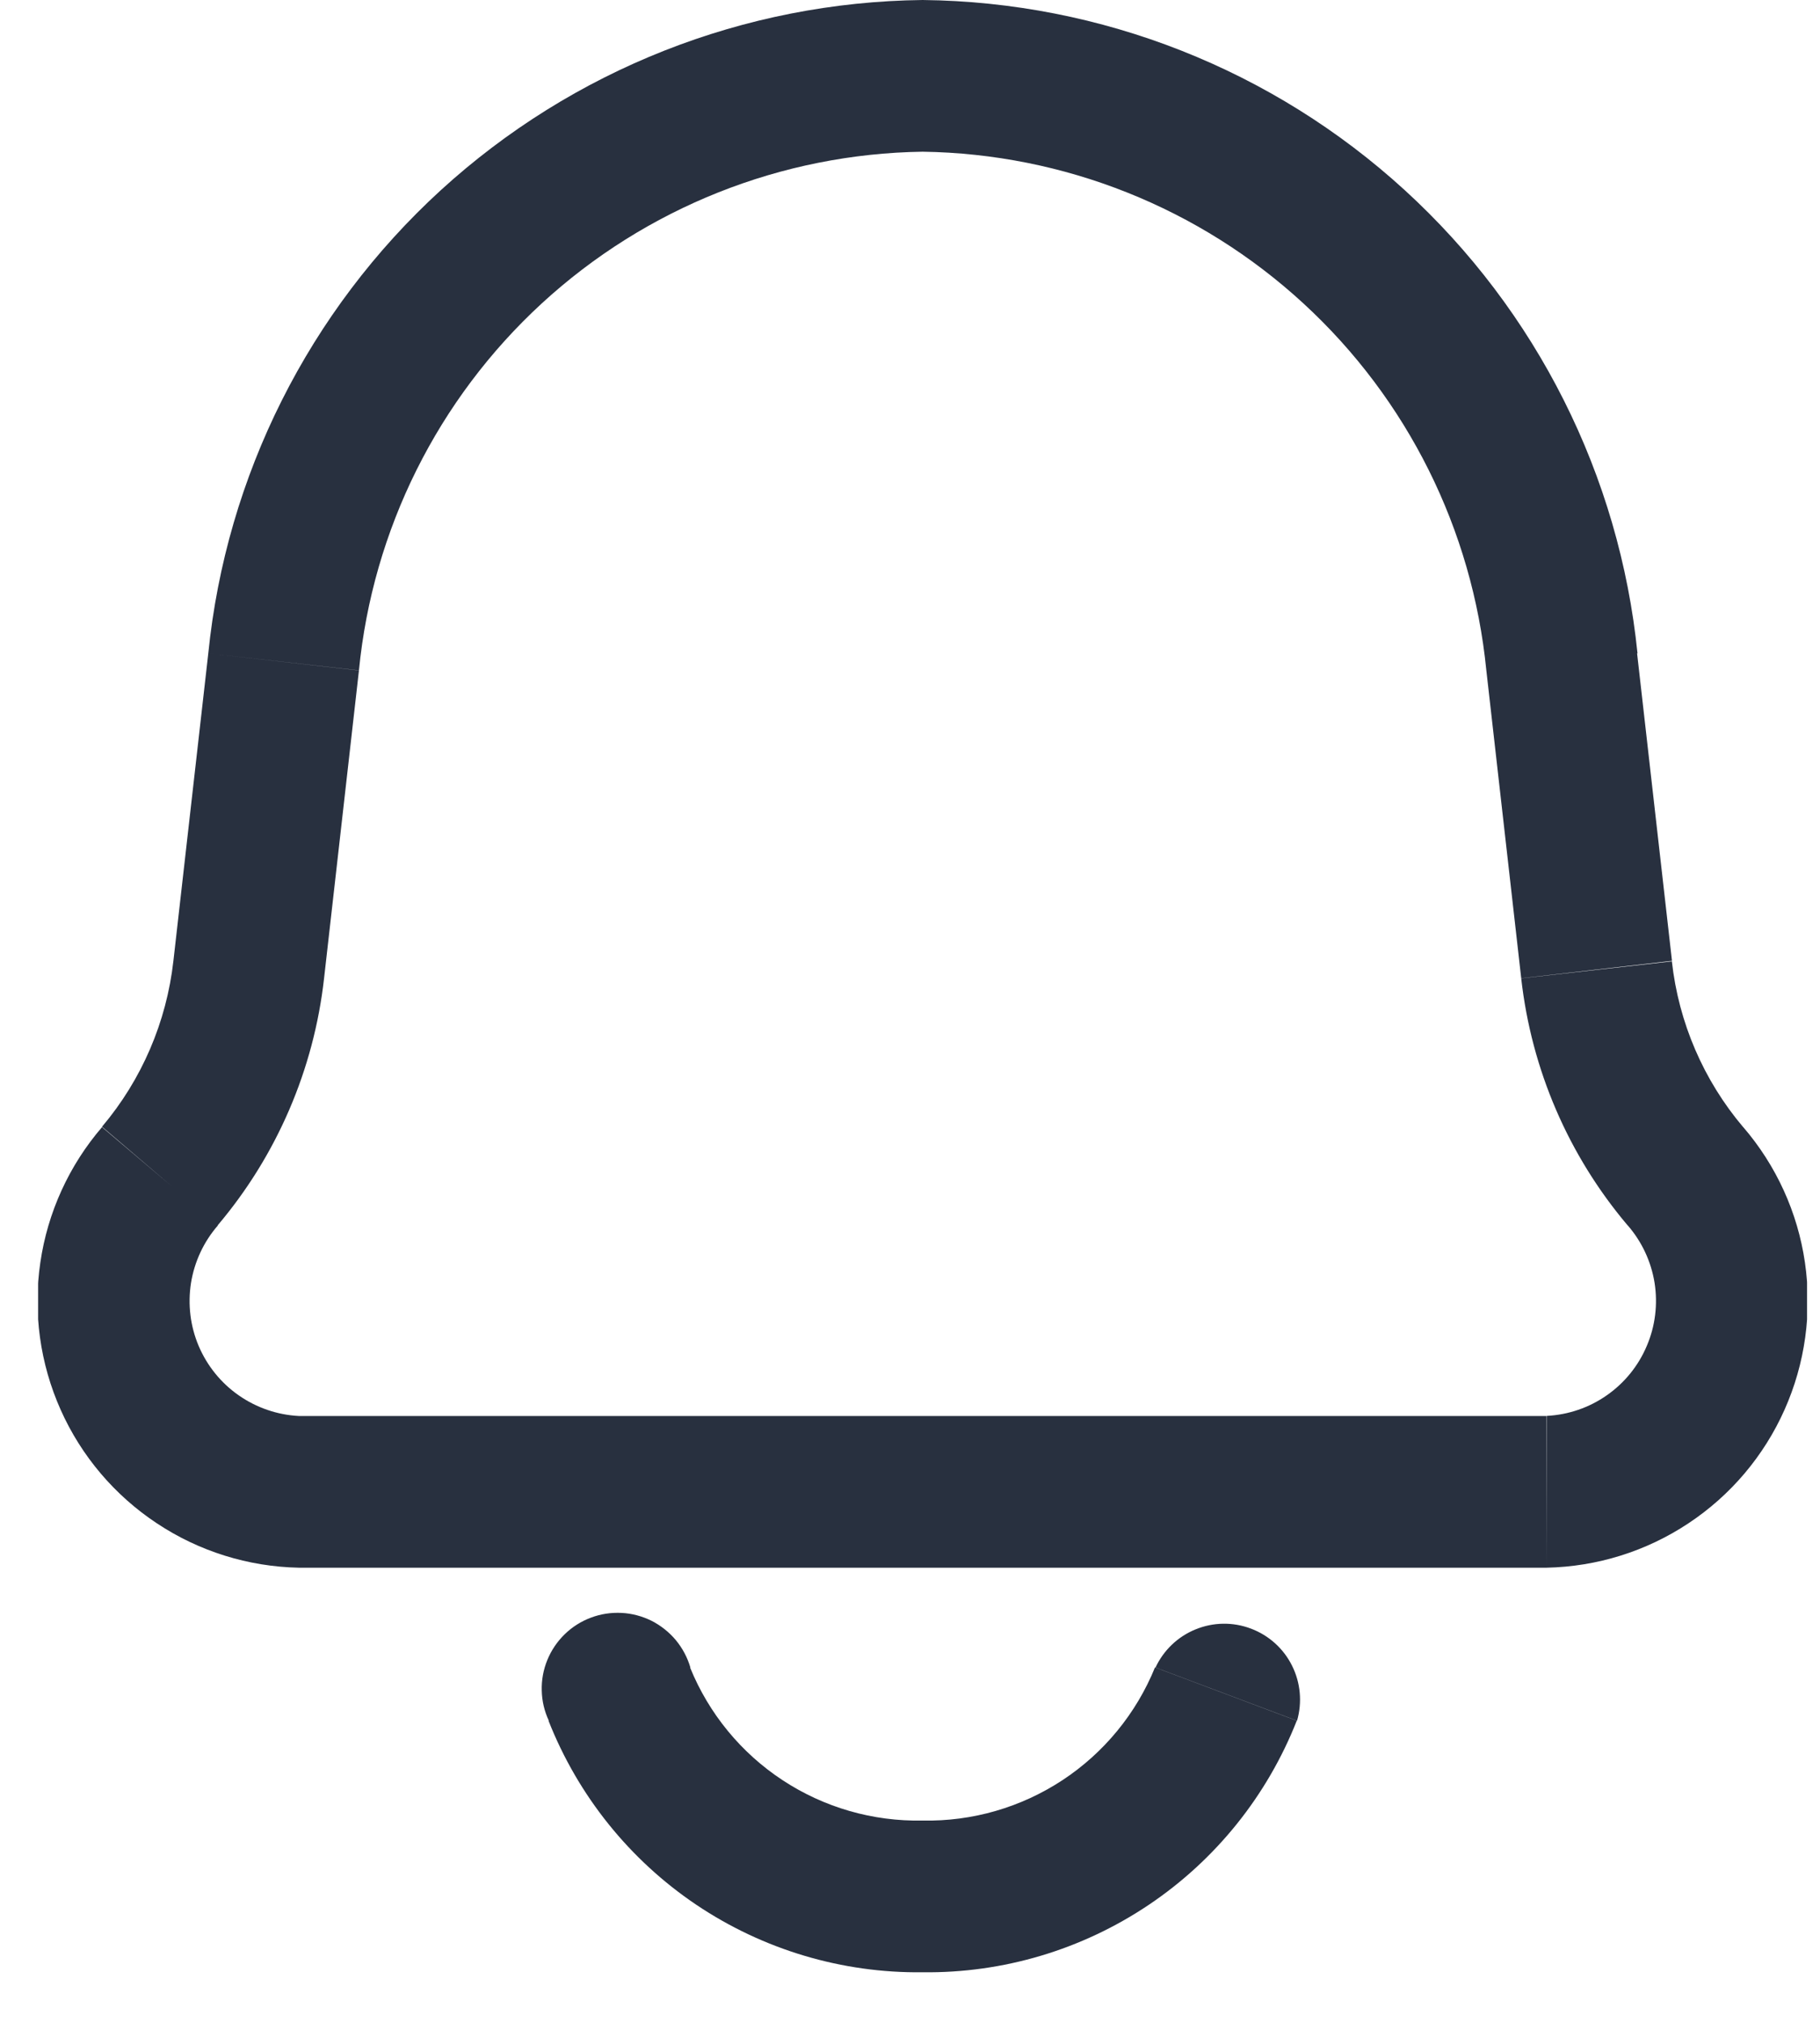 <svg width="18" height="20" viewBox="0 0 18 20" fill="none" xmlns="http://www.w3.org/2000/svg">
<g clip-path="url(#clip0_3_237)">
<path d="M1.578 11.63L1.006 11.144L1.578 11.63ZM2.457 9.588L1.715 9.5L2.457 9.588ZM15.787 9.588L16.532 9.504L15.787 9.588ZM16.666 11.63L17.238 11.144L16.666 11.63ZM15.446 6.544L14.701 6.628L15.446 6.544ZM2.805 6.544L3.55 6.628L2.805 6.544ZM12.828 17.013C12.88 16.832 12.863 16.637 12.778 16.468C12.694 16.299 12.548 16.168 12.371 16.102C12.194 16.035 11.999 16.038 11.824 16.11C11.649 16.181 11.508 16.316 11.428 16.487L12.828 17.013ZM6.828 16.487C6.799 16.388 6.75 16.296 6.684 16.216C6.618 16.137 6.536 16.072 6.444 16.025C6.351 15.979 6.25 15.952 6.147 15.947C6.044 15.942 5.941 15.957 5.844 15.994C5.747 16.03 5.659 16.086 5.585 16.158C5.511 16.23 5.452 16.317 5.413 16.413C5.374 16.508 5.355 16.611 5.358 16.714C5.36 16.818 5.384 16.919 5.428 17.013L6.828 16.487ZM15.295 14H2.955V15.5H15.295V14ZM14.7 6.628L15.045 9.672L16.536 9.5L16.191 6.46L14.7 6.628ZM3.205 9.673L3.55 6.629L2.06 6.46L1.715 9.5L3.205 9.673ZM2.152 12.116C2.738 11.424 3.104 10.574 3.205 9.673L1.715 9.5C1.647 10.105 1.402 10.675 1.009 11.14L2.152 12.116ZM15.045 9.673C15.146 10.574 15.512 11.424 16.098 12.116L17.241 11.145C16.848 10.681 16.602 10.11 16.535 9.505L15.045 9.673ZM2.955 14C2.742 13.989 2.536 13.918 2.361 13.796C2.186 13.674 2.049 13.505 1.965 13.308C1.882 13.112 1.856 12.896 1.889 12.685C1.923 12.474 2.015 12.277 2.155 12.116L1.009 11.144C0.683 11.523 0.471 11.987 0.399 12.482C0.326 12.977 0.396 13.482 0.6 13.939C0.804 14.396 1.134 14.785 1.551 15.061C1.968 15.338 2.455 15.49 2.955 15.5V14ZM15.295 15.5C15.795 15.49 16.282 15.338 16.699 15.061C17.116 14.785 17.445 14.396 17.649 13.939C17.853 13.482 17.923 12.977 17.851 12.482C17.779 11.987 17.567 11.523 17.241 11.144L16.098 12.115C16.238 12.276 16.33 12.473 16.364 12.684C16.397 12.895 16.371 13.111 16.287 13.307C16.204 13.504 16.067 13.673 15.892 13.795C15.717 13.918 15.511 13.988 15.298 13.999L15.295 15.5ZM16.195 6.46C16.017 4.702 15.198 3.072 13.893 1.88C12.589 0.688 10.892 0.019 9.125 0V1.5C10.522 1.52 11.863 2.054 12.891 3C13.92 3.946 14.563 5.237 14.7 6.628L16.195 6.46ZM3.55 6.628C3.686 5.237 4.33 3.946 5.358 3C6.387 2.054 7.728 1.52 9.125 1.5V0C7.359 0.02 5.663 0.69 4.359 1.881C3.056 3.073 2.237 4.703 2.06 6.46L3.55 6.628ZM11.423 16.486C11.238 16.941 10.919 17.33 10.509 17.6C10.099 17.87 9.616 18.01 9.125 18V19.5C9.921 19.51 10.701 19.277 11.362 18.833C12.023 18.389 12.533 17.754 12.825 17.013L11.423 16.486ZM9.125 18C8.633 18.01 8.15 17.871 7.74 17.601C7.329 17.331 7.01 16.942 6.825 16.487L5.425 17.013C5.717 17.754 6.227 18.389 6.887 18.833C7.548 19.277 8.329 19.51 9.125 19.5V18Z" fill="#28303F"/>
</g>
<defs>
<clipPath id="clip0_3_237">
<rect width="17.495" height="19.5" fill="white" transform="translate(0.377)"/>
</clipPath>
</defs>
</svg>
